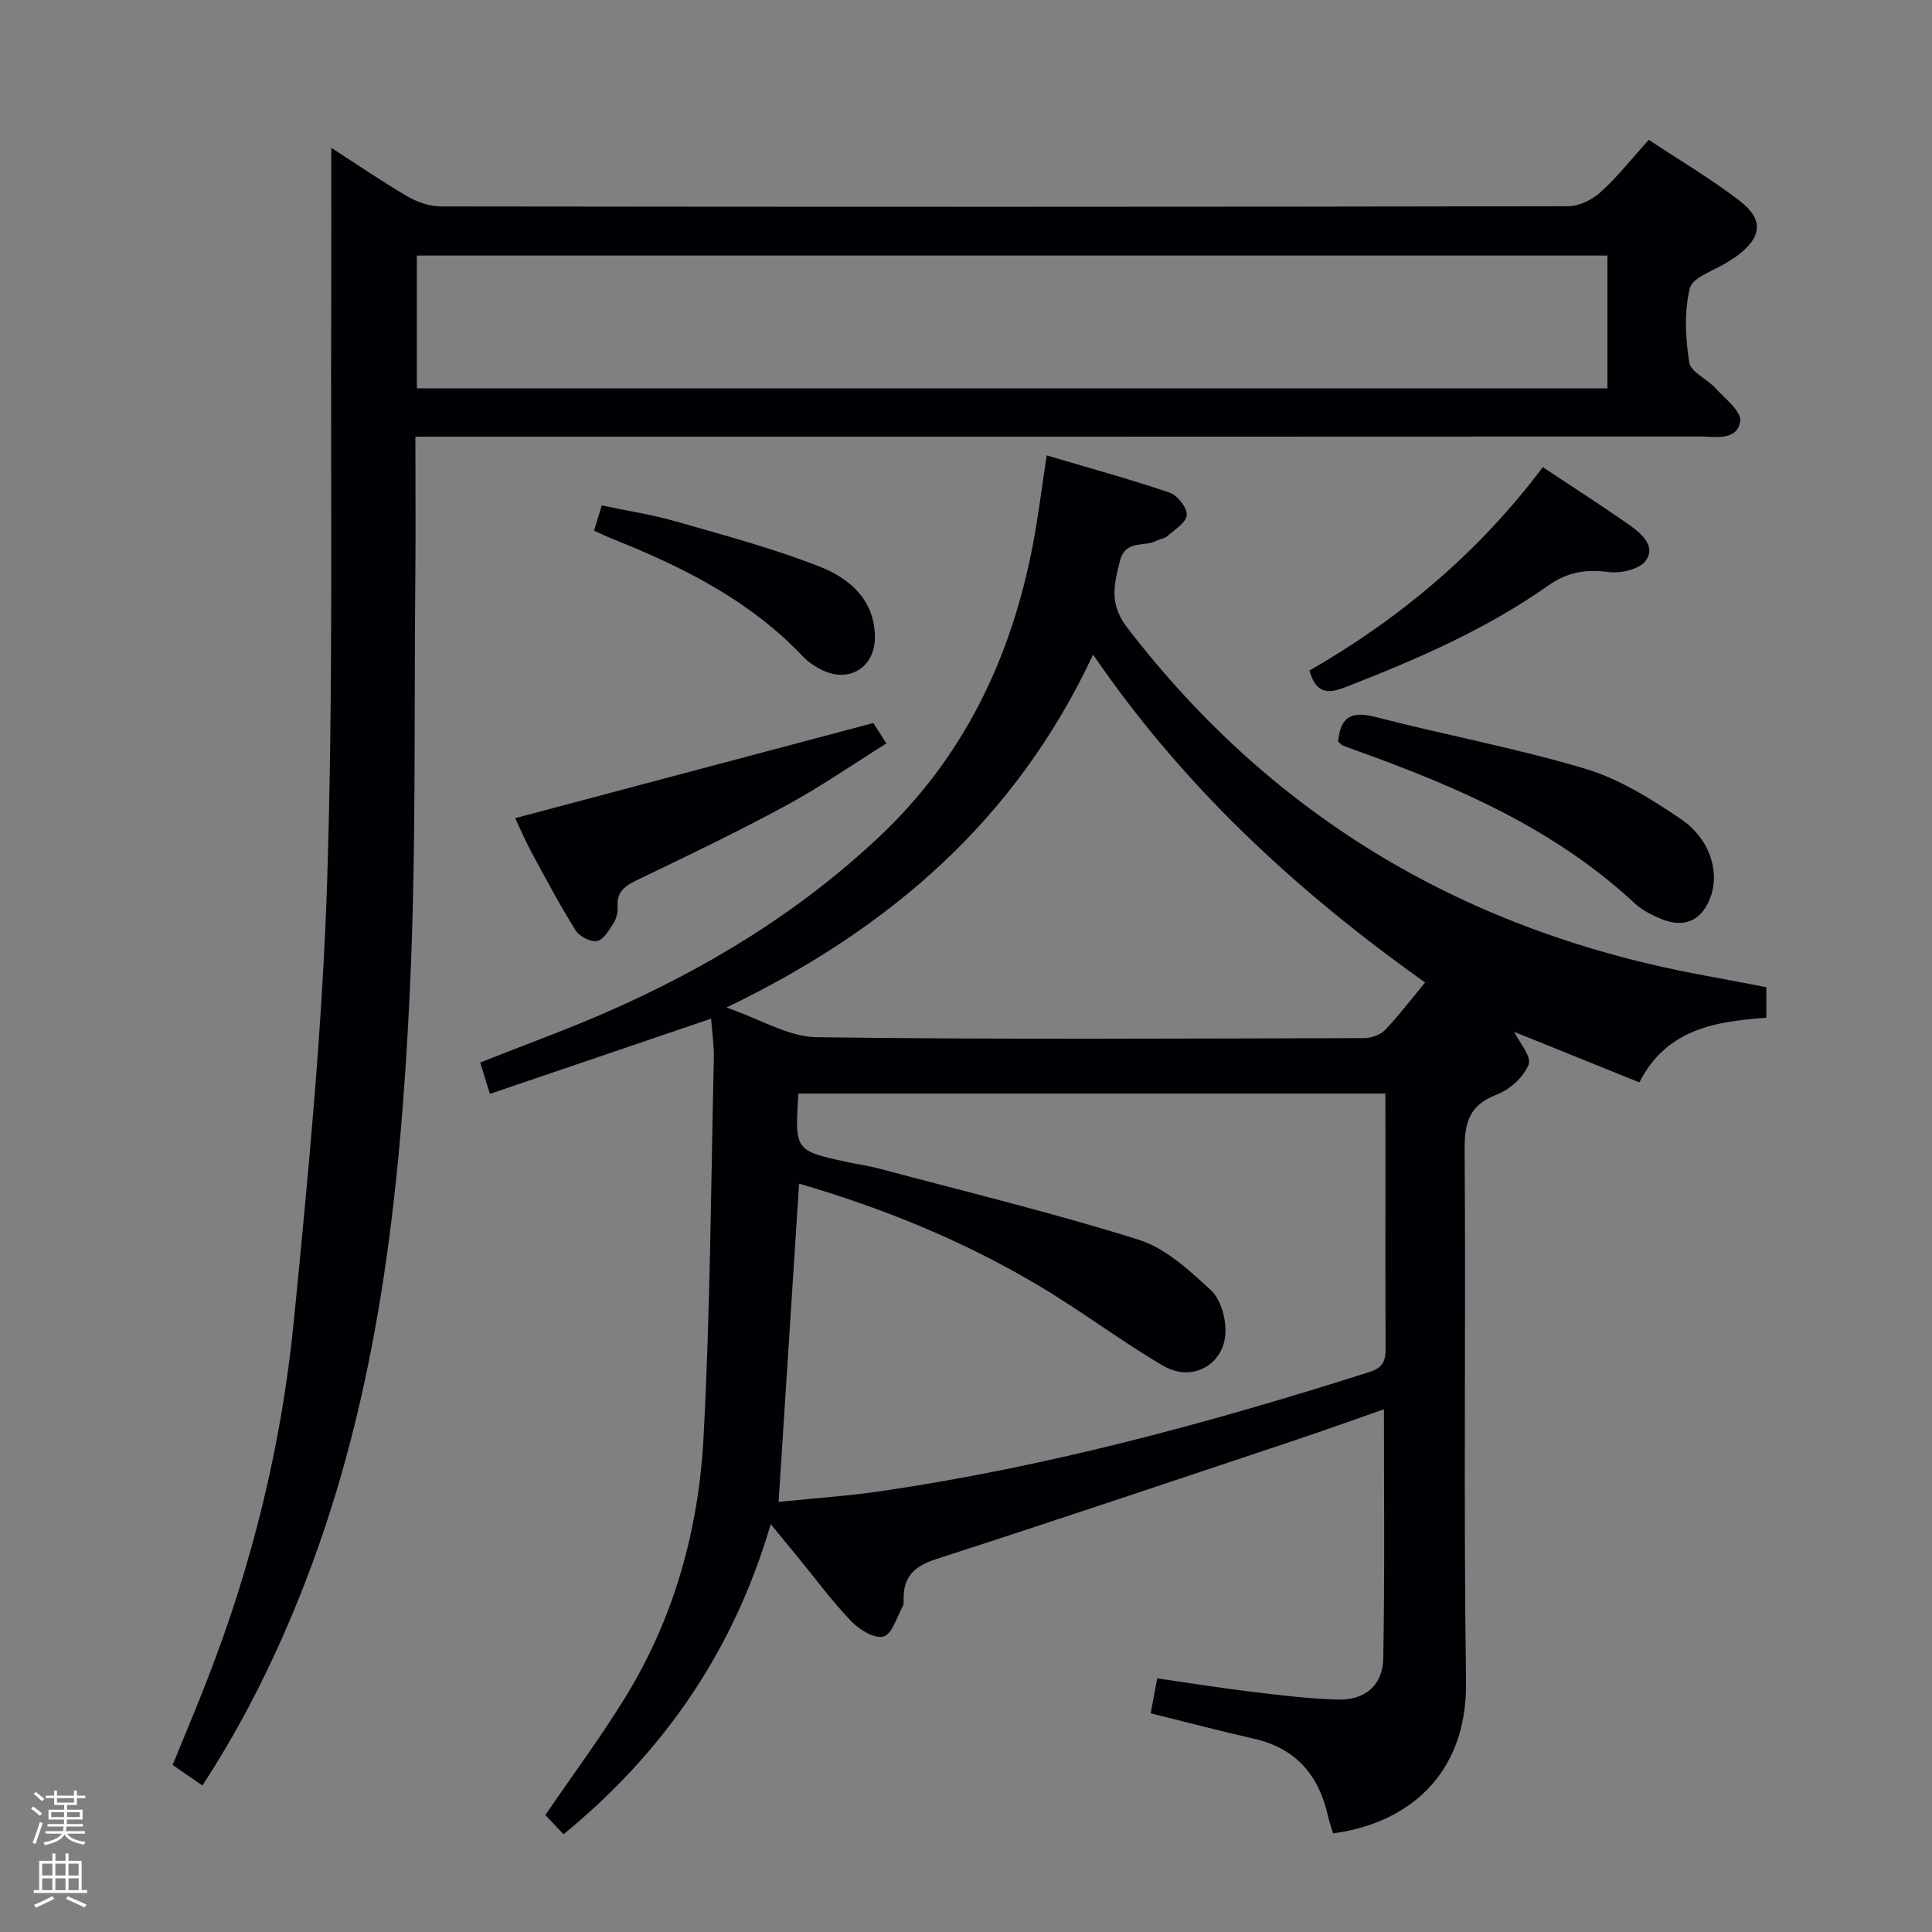 <svg enable-background="new 0 0 400 400" viewBox="0 0 400 400" xmlns="http://www.w3.org/2000/svg"><rect x="0" y="0" width="400" height="400" fill="#808080" stroke="none"/><path d="m6.44 374.46.42-.45c.65.47 1.27.95 1.85 1.44l-.45.49c-.65-.56-1.25-1.06-1.82-1.48m.93 7.33-.63-.26c.55-1.36 1.05-2.8 1.52-4.33.19.1.38.19.59.27-.46 1.29-.95 2.73-1.48 4.32m-.38-10.38.44-.42c.43.34 1.01.82 1.74 1.44l-.49.49c-.53-.51-1.09-1.01-1.69-1.51m2.5.35h1.72v-1.04h.59v1.04h3.52v-1.04h.59v1.04h1.75v.53h-1.75v1.42h-2.03v.97h3.22v2.03h-3.24c0 .35-.01.66-.03.93h3.32v.53h-3.37c-.03.27-.08.58-.15.94h3.96v.53h-3.71c.67.92 1.93 1.48 3.79 1.68-.13.24-.23.44-.29.59-2.13-.38-3.48-1.08-4.04-2.12-.43.97-1.77 1.72-4.03 2.23-.09-.19-.2-.37-.33-.55 2.1-.42 3.37-1.03 3.81-1.83h-3.36v-.53h3.58c.08-.29.13-.61.16-.94h-3.33v-.53h3.39c.02-.27.04-.58.04-.93h-3.23v-2.03h3.25v-.97h-2.07v-1.42h-1.73zm1.12 3.44v1h2.65c.01-.3.02-.44.01-.4v-.25-.35zm1.19-2h3.52v-.91h-3.52zm4.71 2h-2.63v.59c0 .15-.01.28-.01.4h2.64z" fill="#fcfbfa"/><path d="m13.56 383.74h.63v1.52h2.72v6.07h1.13v.6h-11.06v-.6h1.13v-6.07h2.73v-1.52h.63v1.52h2.1v-1.52zm-2.69 8.83.38.56c-1.24.63-2.53 1.25-3.85 1.85-.1-.21-.21-.42-.34-.63 1.36-.55 2.63-1.15 3.81-1.78m-2.13-4.27h2.1v-2.45h-2.1zm0 3.04h2.1v-2.46h-2.1zm2.72-3.04h2.1v-2.45h-2.1zm0 3.04h2.1v-2.46h-2.1zm6.07 3.6c-1.41-.71-2.7-1.3-3.86-1.78l.35-.56c1.45.62 2.75 1.19 3.88 1.72zm-1.25-9.09h-2.1v2.45h2.1zm-2.09 5.49h2.1v-2.46h-2.1z" fill="#fcfbfa"/><g fill="#010105"><path d="m286.53 291.77c-6.2 2.17-12.09 4.3-18.02 6.28-24.88 8.31-49.75 16.69-74.71 24.75-4.48 1.45-6.79 3.64-6.71 8.3.01.49.03 1.07-.19 1.47-1.24 2.23-2.16 5.71-3.96 6.25-1.78.54-4.99-1.38-6.65-3.1-4.02-4.2-7.49-8.91-11.18-13.42-1.67-2.03-3.33-4.06-5.54-6.74-7.7 26.26-22.15 47.21-42.9 64.21-1.45-1.54-2.76-2.92-3.76-3.99 5.73-8.38 11.47-16.12 16.51-24.3 10.16-16.48 15.23-34.81 16.24-53.9 1.39-26.08 1.53-52.22 2.13-78.34.06-2.77-.36-5.56-.56-8.34-15.52 5.28-30.51 10.38-45.8 15.58-.79-2.55-1.36-4.39-2.02-6.5 8.86-3.51 17.56-6.66 26.02-10.35 20.72-9.05 39.81-20.62 56.42-36.21 17.71-16.61 27.51-37.21 32-60.67 1.11-5.81 1.82-11.7 2.86-18.46 8.75 2.59 17.18 4.89 25.43 7.7 1.63.55 3.65 3.1 3.57 4.64-.08 1.53-2.5 3.01-4.02 4.37-.58.52-1.55.58-2.28.97-2.51 1.35-6.41-.34-7.55 4.21-1.24 4.91-2.22 8.9 1.49 13.73 30.52 39.75 70.73 63.15 119.73 72.09 4.07.74 8.14 1.54 12.63 2.39v6.32c-10.46.77-20.66 2.28-26.3 13.39-8.82-3.57-17.52-7.08-25.91-10.47 1.04 2.16 3.64 5.11 2.98 6.78-1.02 2.6-3.92 5.2-6.63 6.23-5.73 2.18-6.65 5.87-6.61 11.49.26 36.66-.24 73.33.29 109.98.29 19.93-12.77 29.54-27.53 31.47-.36-1.21-.8-2.44-1.09-3.71-1.89-8.38-6.64-13.92-15.27-15.88-7.1-1.62-14.14-3.47-21.41-5.27.43-2.29.84-4.49 1.36-7.23 6.85.98 13.36 2.03 19.91 2.82 5.77.7 11.56 1.39 17.35 1.57 5.77.18 9.45-2.92 9.54-8.6.31-16.94.14-33.9.14-51.51zm.3-65.36c-41.09 0-81.32 0-121.53 0-.75 11.79-.75 11.8 9.93 14.14 2.27.5 4.58.8 6.82 1.4 17.94 4.79 36.02 9.17 53.72 14.73 5.53 1.74 10.42 6.29 14.86 10.36 2.02 1.85 3.14 5.66 3.1 8.57-.09 6.85-6.83 10.7-12.87 7.18-8.74-5.11-16.86-11.28-25.56-16.47-15.59-9.31-32.27-16.14-49.86-21.26-1.42 22.02-2.81 43.67-4.24 65.89 7.28-.75 14.37-1.22 21.39-2.25 34.42-5.06 67.87-14.11 100.97-24.65 2.95-.94 3.33-2.51 3.32-5.08-.08-12.5-.04-25-.04-37.5-.01-4.98-.01-9.95-.01-15.06zm-60.52-90.88c-15.91 34.03-41.86 56.64-75.9 73.07 7.2 2.48 12.87 6.06 18.59 6.14 37.81.51 75.63.28 113.45.19 1.46 0 3.33-.66 4.31-1.68 2.86-2.99 5.37-6.31 8.3-9.84-26.55-18.85-50.02-40.49-68.75-67.88z"/><path d="m86 90.41c0 10.12.08 19.44-.01 28.76-.29 28.97.21 57.97-1.18 86.88-2 41.37-6.48 82.48-21.64 121.59-5.65 14.58-12.48 28.55-21.26 42.03-2.14-1.48-4-2.76-6.17-4.25 2.45-6.02 4.95-11.93 7.27-17.91 9.27-23.82 15.3-48.53 17.81-73.88 3.01-30.41 5.94-60.9 6.92-91.41 1.29-40.26.67-80.58.84-120.87.04-10.06.01-20.12.01-30.75 5.29 3.41 10.44 6.95 15.81 10.09 2.03 1.18 4.59 2.04 6.9 2.05 77.81.1 155.61.11 233.42-.04 2.27 0 4.97-1.38 6.71-2.96 3.43-3.1 6.32-6.8 9.93-10.79 6.34 4.21 12.9 8.07 18.88 12.68 4.97 3.83 4.51 7.49-.49 11.26-.66.5-1.39.91-2.09 1.37-2.72 1.77-7.21 3.1-7.79 5.41-1.22 4.86-.91 10.32-.13 15.36.31 2 3.69 3.42 5.43 5.33 1.97 2.16 5.42 4.85 5.12 6.83-.64 4.19-5.18 3.18-8.35 3.18-86.3.05-172.61.04-258.91.04-2.14 0-4.28 0-7.03 0zm246.8-37.5c-82.47 0-164.48 0-246.49 0v27.5h246.49c0-9.4 0-18.38 0-27.5z"/><path d="m277.05 153.5c.48-5.38 3.03-6.27 7.8-5.04 14.43 3.73 29.15 6.45 43.41 10.72 7 2.09 13.57 6.22 19.71 10.37 6.03 4.07 8.06 10.85 6.24 16.02-1.74 4.93-5.38 6.7-10.19 4.72-1.97-.81-4.02-1.82-5.56-3.25-16.45-15.33-36.5-24.05-57.26-31.51-1.09-.39-2.19-.78-3.26-1.22-.28-.12-.48-.43-.89-.81z"/><path d="m106.66 169.39c24.92-6.62 49.18-13.06 74.16-19.7.37.58 1.3 2.04 2.69 4.23-6.98 4.36-13.63 8.99-20.7 12.82-9.9 5.37-20.06 10.26-30.22 15.13-2.72 1.3-4.99 2.38-4.73 5.93.08 1.1-.25 2.42-.84 3.34-.92 1.44-2.07 3.43-3.41 3.69-1.33.25-3.65-.95-4.44-2.21-3.25-5.2-6.13-10.63-9.05-16.02-1.25-2.29-2.28-4.72-3.46-7.21z"/><path d="m271.1 138.84c18.83-10.83 35.12-24.54 48.32-42.12 6.18 4.11 12.18 7.94 18 12.03 2.45 1.72 5.43 4.34 3.35 7.29-1.26 1.79-5.17 2.74-7.67 2.4-4.72-.63-8.54-.04-12.55 2.79-12.96 9.13-27.41 15.37-42.13 21.09-3.78 1.47-5.97 1.06-7.32-3.48z"/><path d="m122.99 109.87c.53-1.72.95-3.11 1.6-5.22 5.19 1.09 10.38 1.88 15.39 3.32 10.01 2.87 20.12 5.57 29.79 9.37 6.05 2.38 11.24 6.77 11.37 14.39.11 6.51-5.47 9.89-11.25 6.84-1.31-.69-2.62-1.55-3.62-2.62-11.03-11.67-24.96-18.61-39.59-24.43-1.07-.43-2.11-.95-3.69-1.65z"/></g></svg>